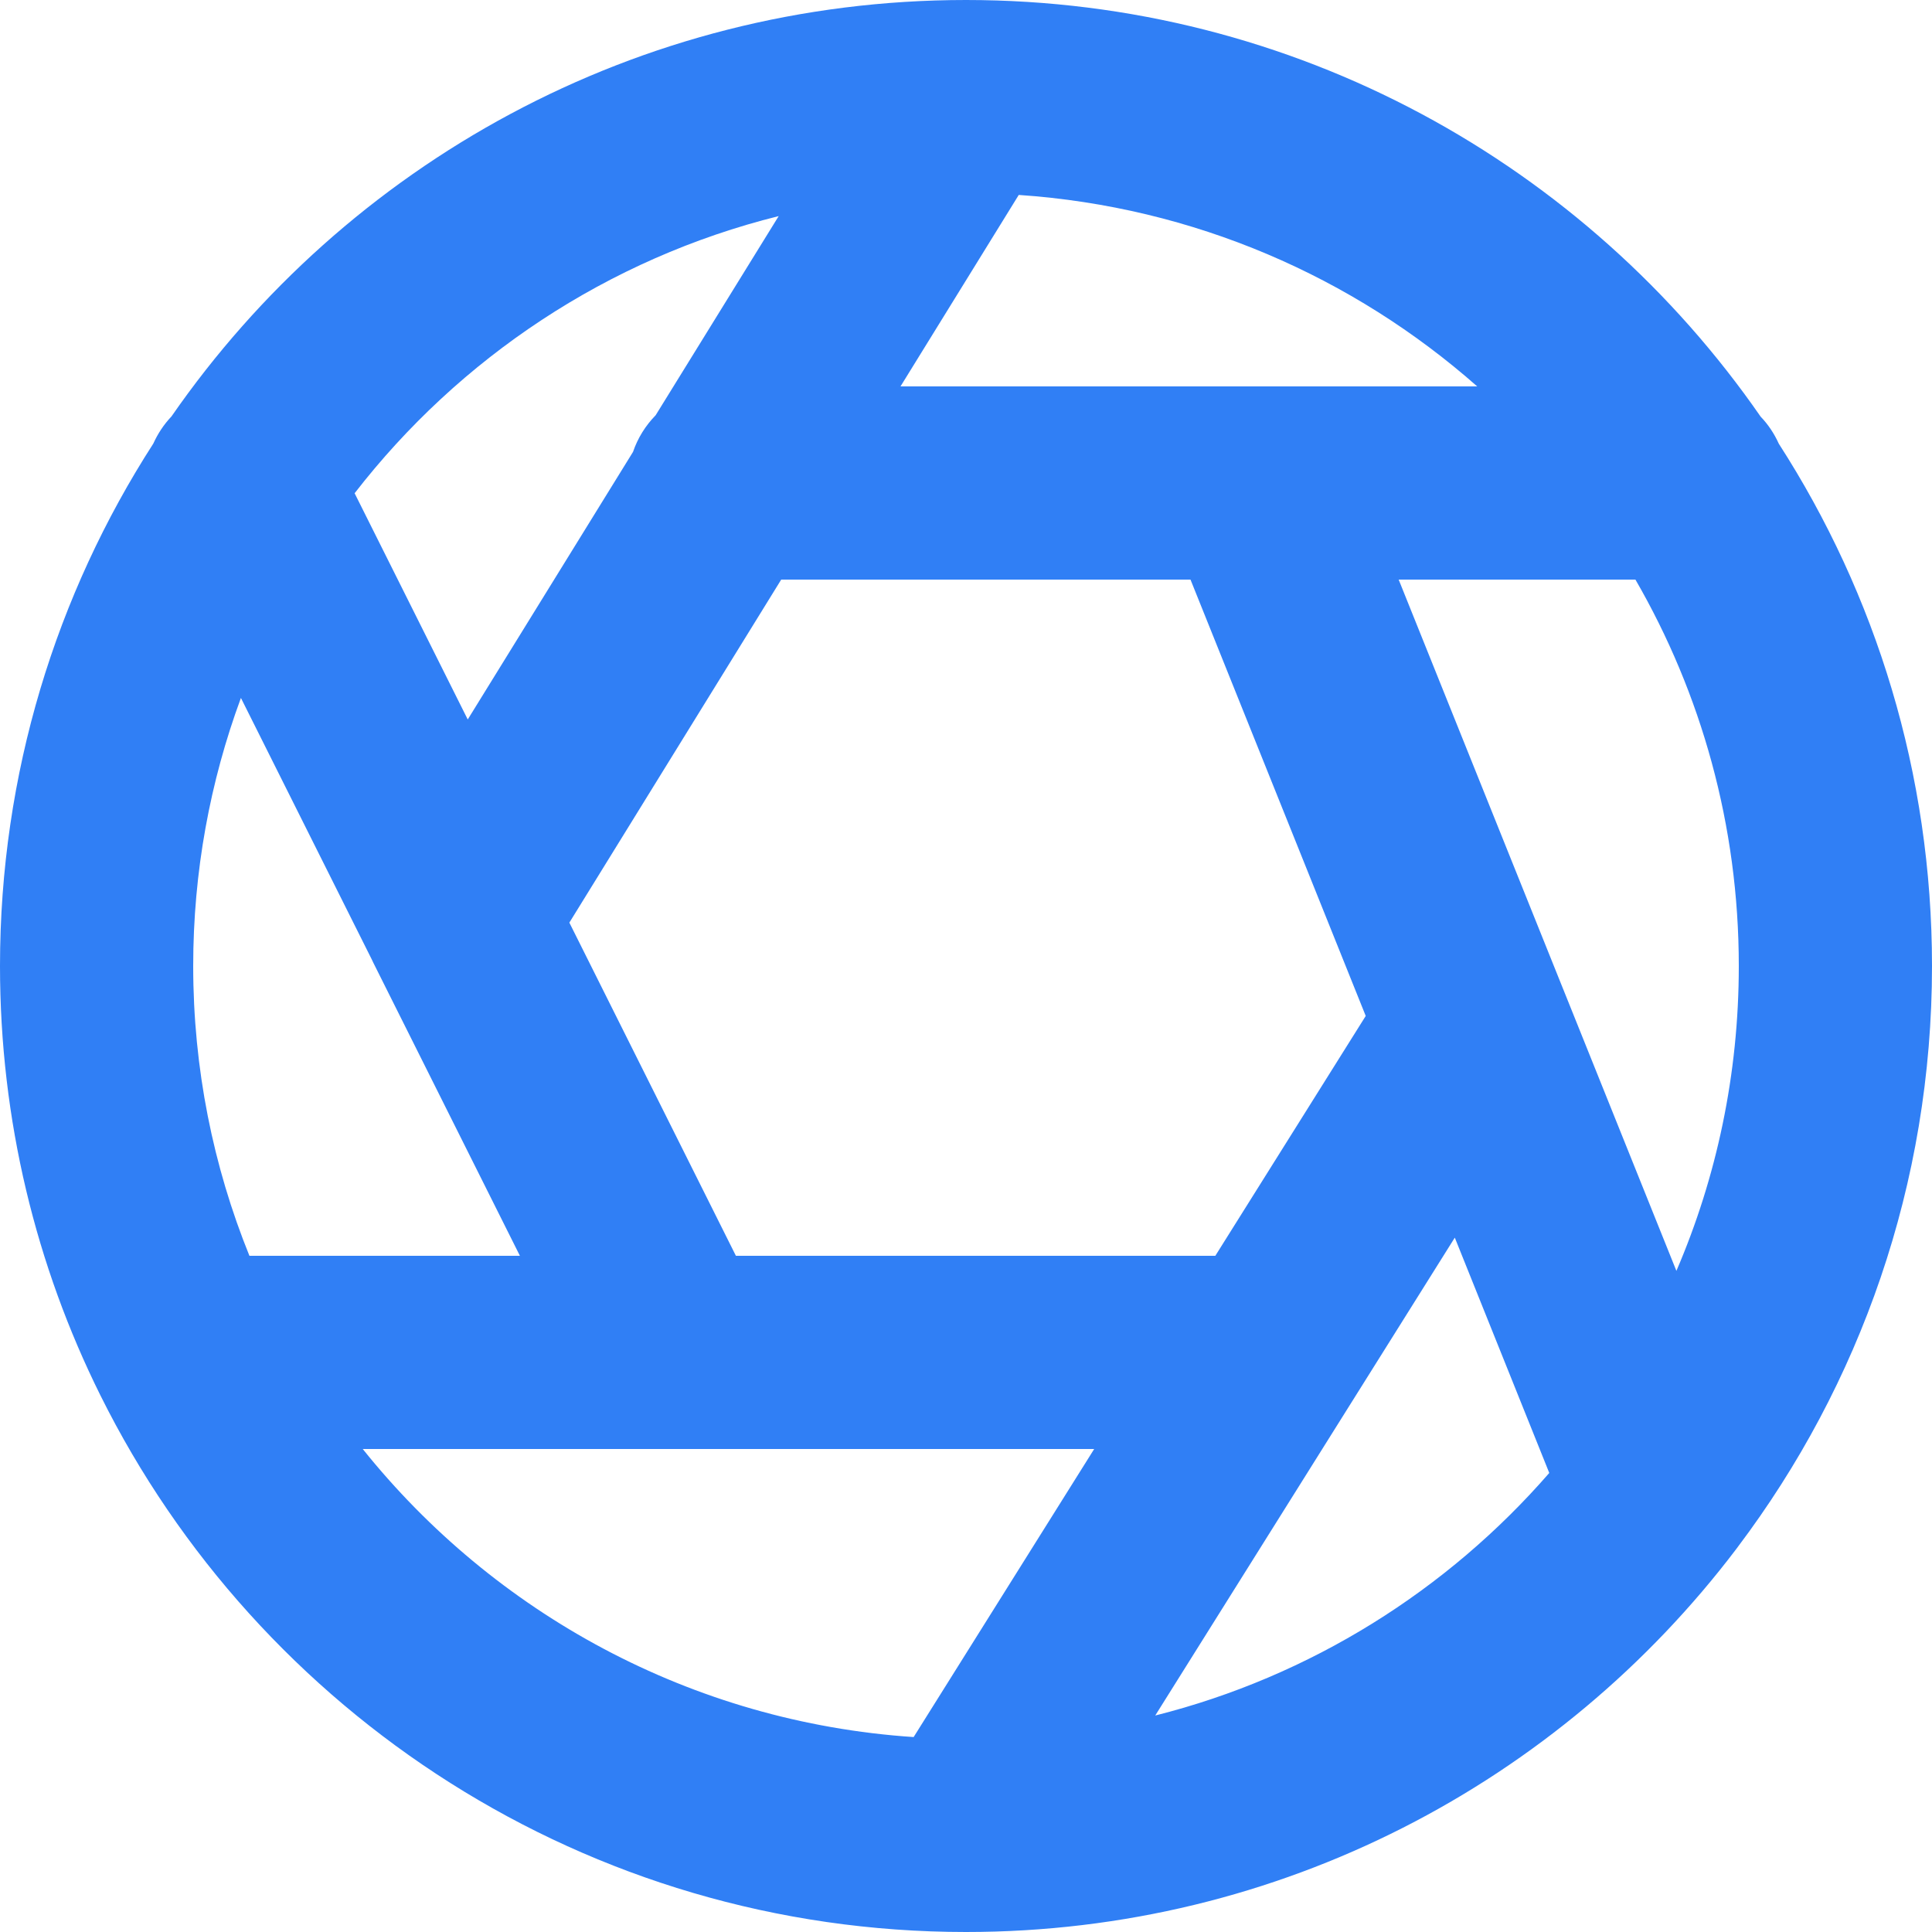 <svg width="20" height="20" viewBox="0 0 20 20" fill="none" xmlns="http://www.w3.org/2000/svg">
<path fill-rule="evenodd" clip-rule="evenodd" d="M2.494 7.225C2.175 8.089 2 9.024 2 10C2 11.061 2.207 12.074 2.582 13H5.382L3.863 9.963C3.858 9.953 3.853 9.943 3.849 9.933L2.494 7.225ZM1.587 4.592C0.583 6.151 0 8.008 0 10C0 11.597 0.374 13.105 1.039 14.444C2.676 17.737 6.074 20 10 20C13.256 20 16.148 18.444 17.974 16.035C17.98 16.028 17.986 16.02 17.991 16.012C19.252 14.339 20 12.257 20 10C20 8.008 19.418 6.152 18.414 4.593C18.367 4.489 18.304 4.394 18.226 4.313C16.421 1.707 13.41 0 10 0C6.591 0 3.58 1.706 1.775 4.311C1.696 4.394 1.633 4.49 1.587 4.592ZM3.671 5.106L4.842 7.448L6.553 4.678C6.602 4.534 6.683 4.405 6.787 4.299L8.061 2.237C6.291 2.677 4.754 3.707 3.671 5.106ZM10.546 2.018L9.322 4H12.977C12.992 4 13.007 4 13.023 4H15.292C14.009 2.868 12.361 2.141 10.546 2.018ZM16.93 6H14.479L16.179 10.232C16.182 10.239 16.185 10.246 16.188 10.254L17.354 13.156C17.77 12.188 18 11.121 18 10C18 8.543 17.61 7.177 16.93 6ZM16.038 15.248L15.06 12.812L13.991 14.517C13.985 14.526 13.98 14.535 13.974 14.544L11.959 17.759C13.568 17.354 14.983 16.461 16.038 15.248ZM9.458 17.982L11.327 15H7.022C7.008 15 6.994 15 6.98 15H3.755C5.115 16.697 7.153 17.828 9.458 17.982ZM7.618 13H12.581L14.138 10.517L12.324 6H8.087L5.894 9.551L7.618 13Z" fill="#307FF5"/>
</svg>
